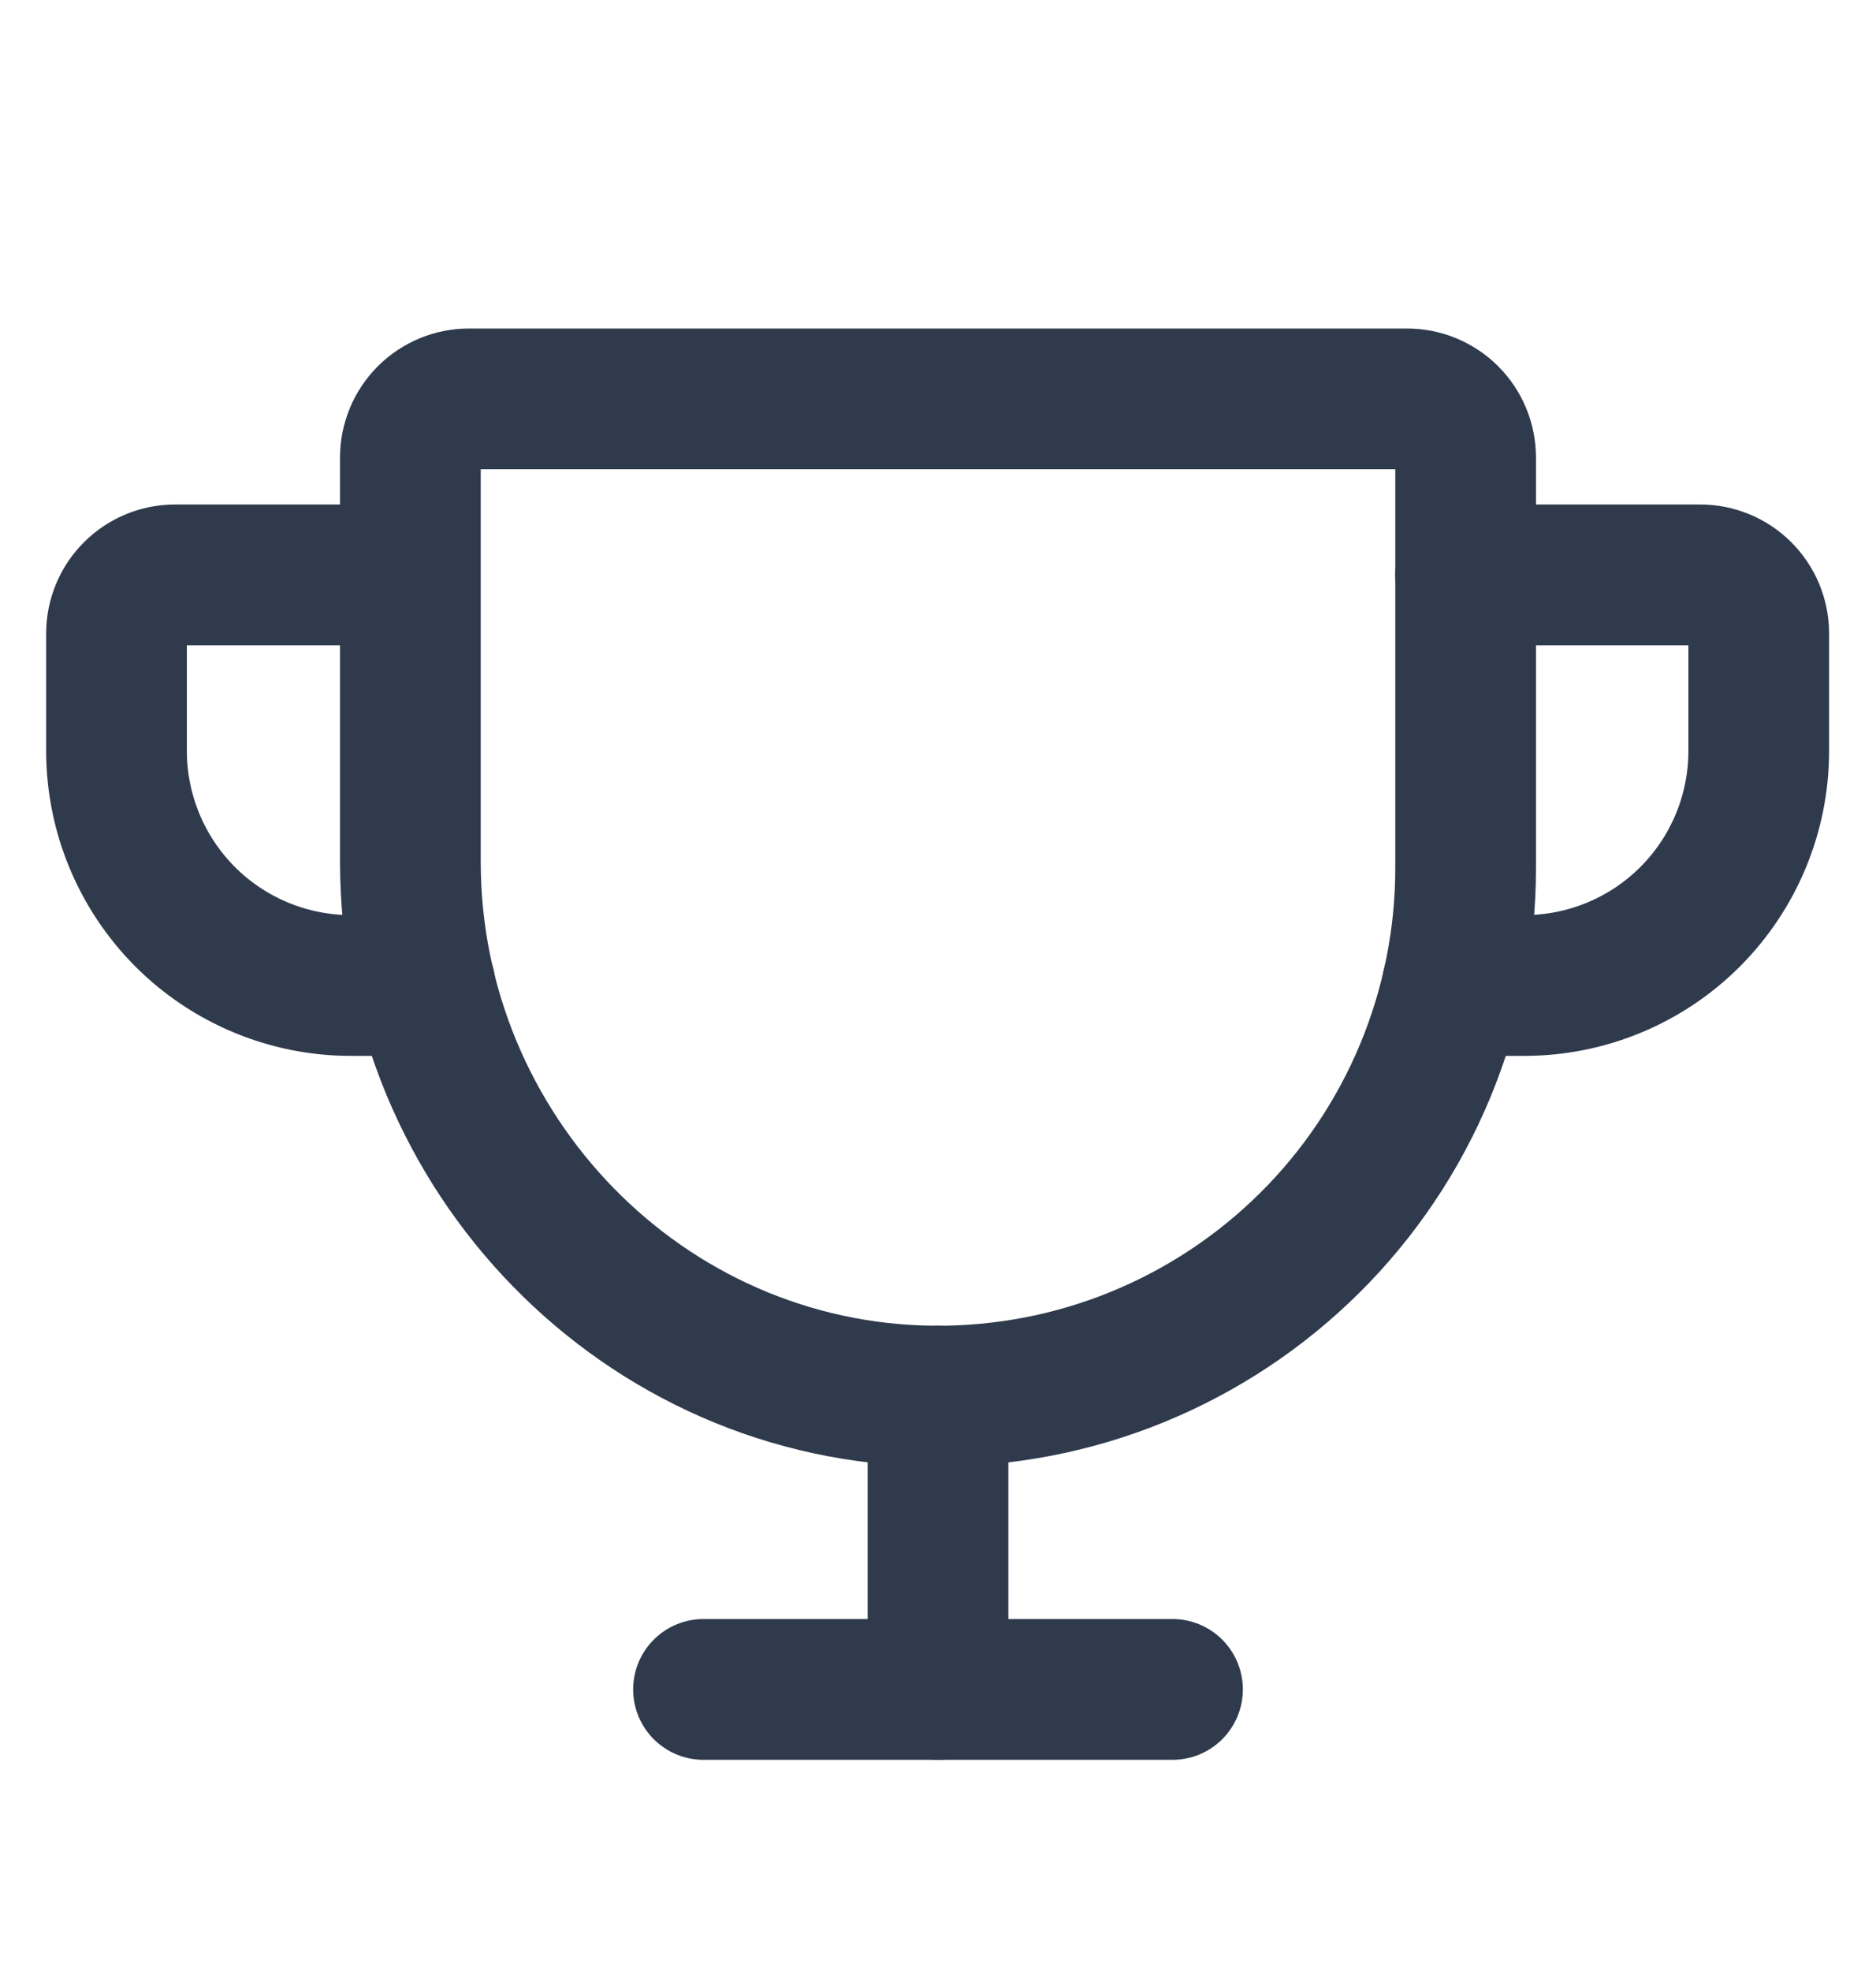 <svg width="20" height="21" viewBox="0 0 20 21" fill="none" xmlns="http://www.w3.org/2000/svg">
<path d="M4.375 4.875V9.18C4.375 12.281 6.859 14.852 9.961 14.875C10.703 14.88 11.439 14.739 12.126 14.458C12.812 14.178 13.437 13.764 13.964 13.241C14.49 12.719 14.908 12.097 15.193 11.412C15.478 10.727 15.625 9.992 15.625 9.25V4.875C15.625 4.709 15.559 4.55 15.442 4.433C15.325 4.316 15.166 4.25 15 4.25H5C4.834 4.25 4.675 4.316 4.558 4.433C4.441 4.55 4.375 4.709 4.375 4.875Z" stroke="#2F3A4C" stroke-width="1.5" stroke-linecap="round" stroke-linejoin="round"/>
<path d="M7.5 18H12.5" stroke="#2F3A4C" stroke-width="1.5" stroke-linecap="round" stroke-linejoin="round"/>
<path d="M10 14.875V18" stroke="#2F3A4C" stroke-width="1.5" stroke-linecap="round" stroke-linejoin="round"/>
<path d="M15.484 10.5H16.25C16.913 10.5 17.549 10.237 18.018 9.768C18.487 9.299 18.75 8.663 18.75 8V6.75C18.75 6.584 18.684 6.425 18.567 6.308C18.45 6.191 18.291 6.125 18.125 6.125H15.625" stroke="#2F3A4C" stroke-width="1.5" stroke-linecap="round" stroke-linejoin="round"/>
<path d="M4.531 10.5H3.742C3.079 10.5 2.443 10.237 1.974 9.768C1.506 9.299 1.242 8.663 1.242 8V6.75C1.242 6.584 1.308 6.425 1.425 6.308C1.542 6.191 1.701 6.125 1.867 6.125H4.367" stroke="#2F3A4C" stroke-width="1.5" stroke-linecap="round" stroke-linejoin="round"/>
</svg>
